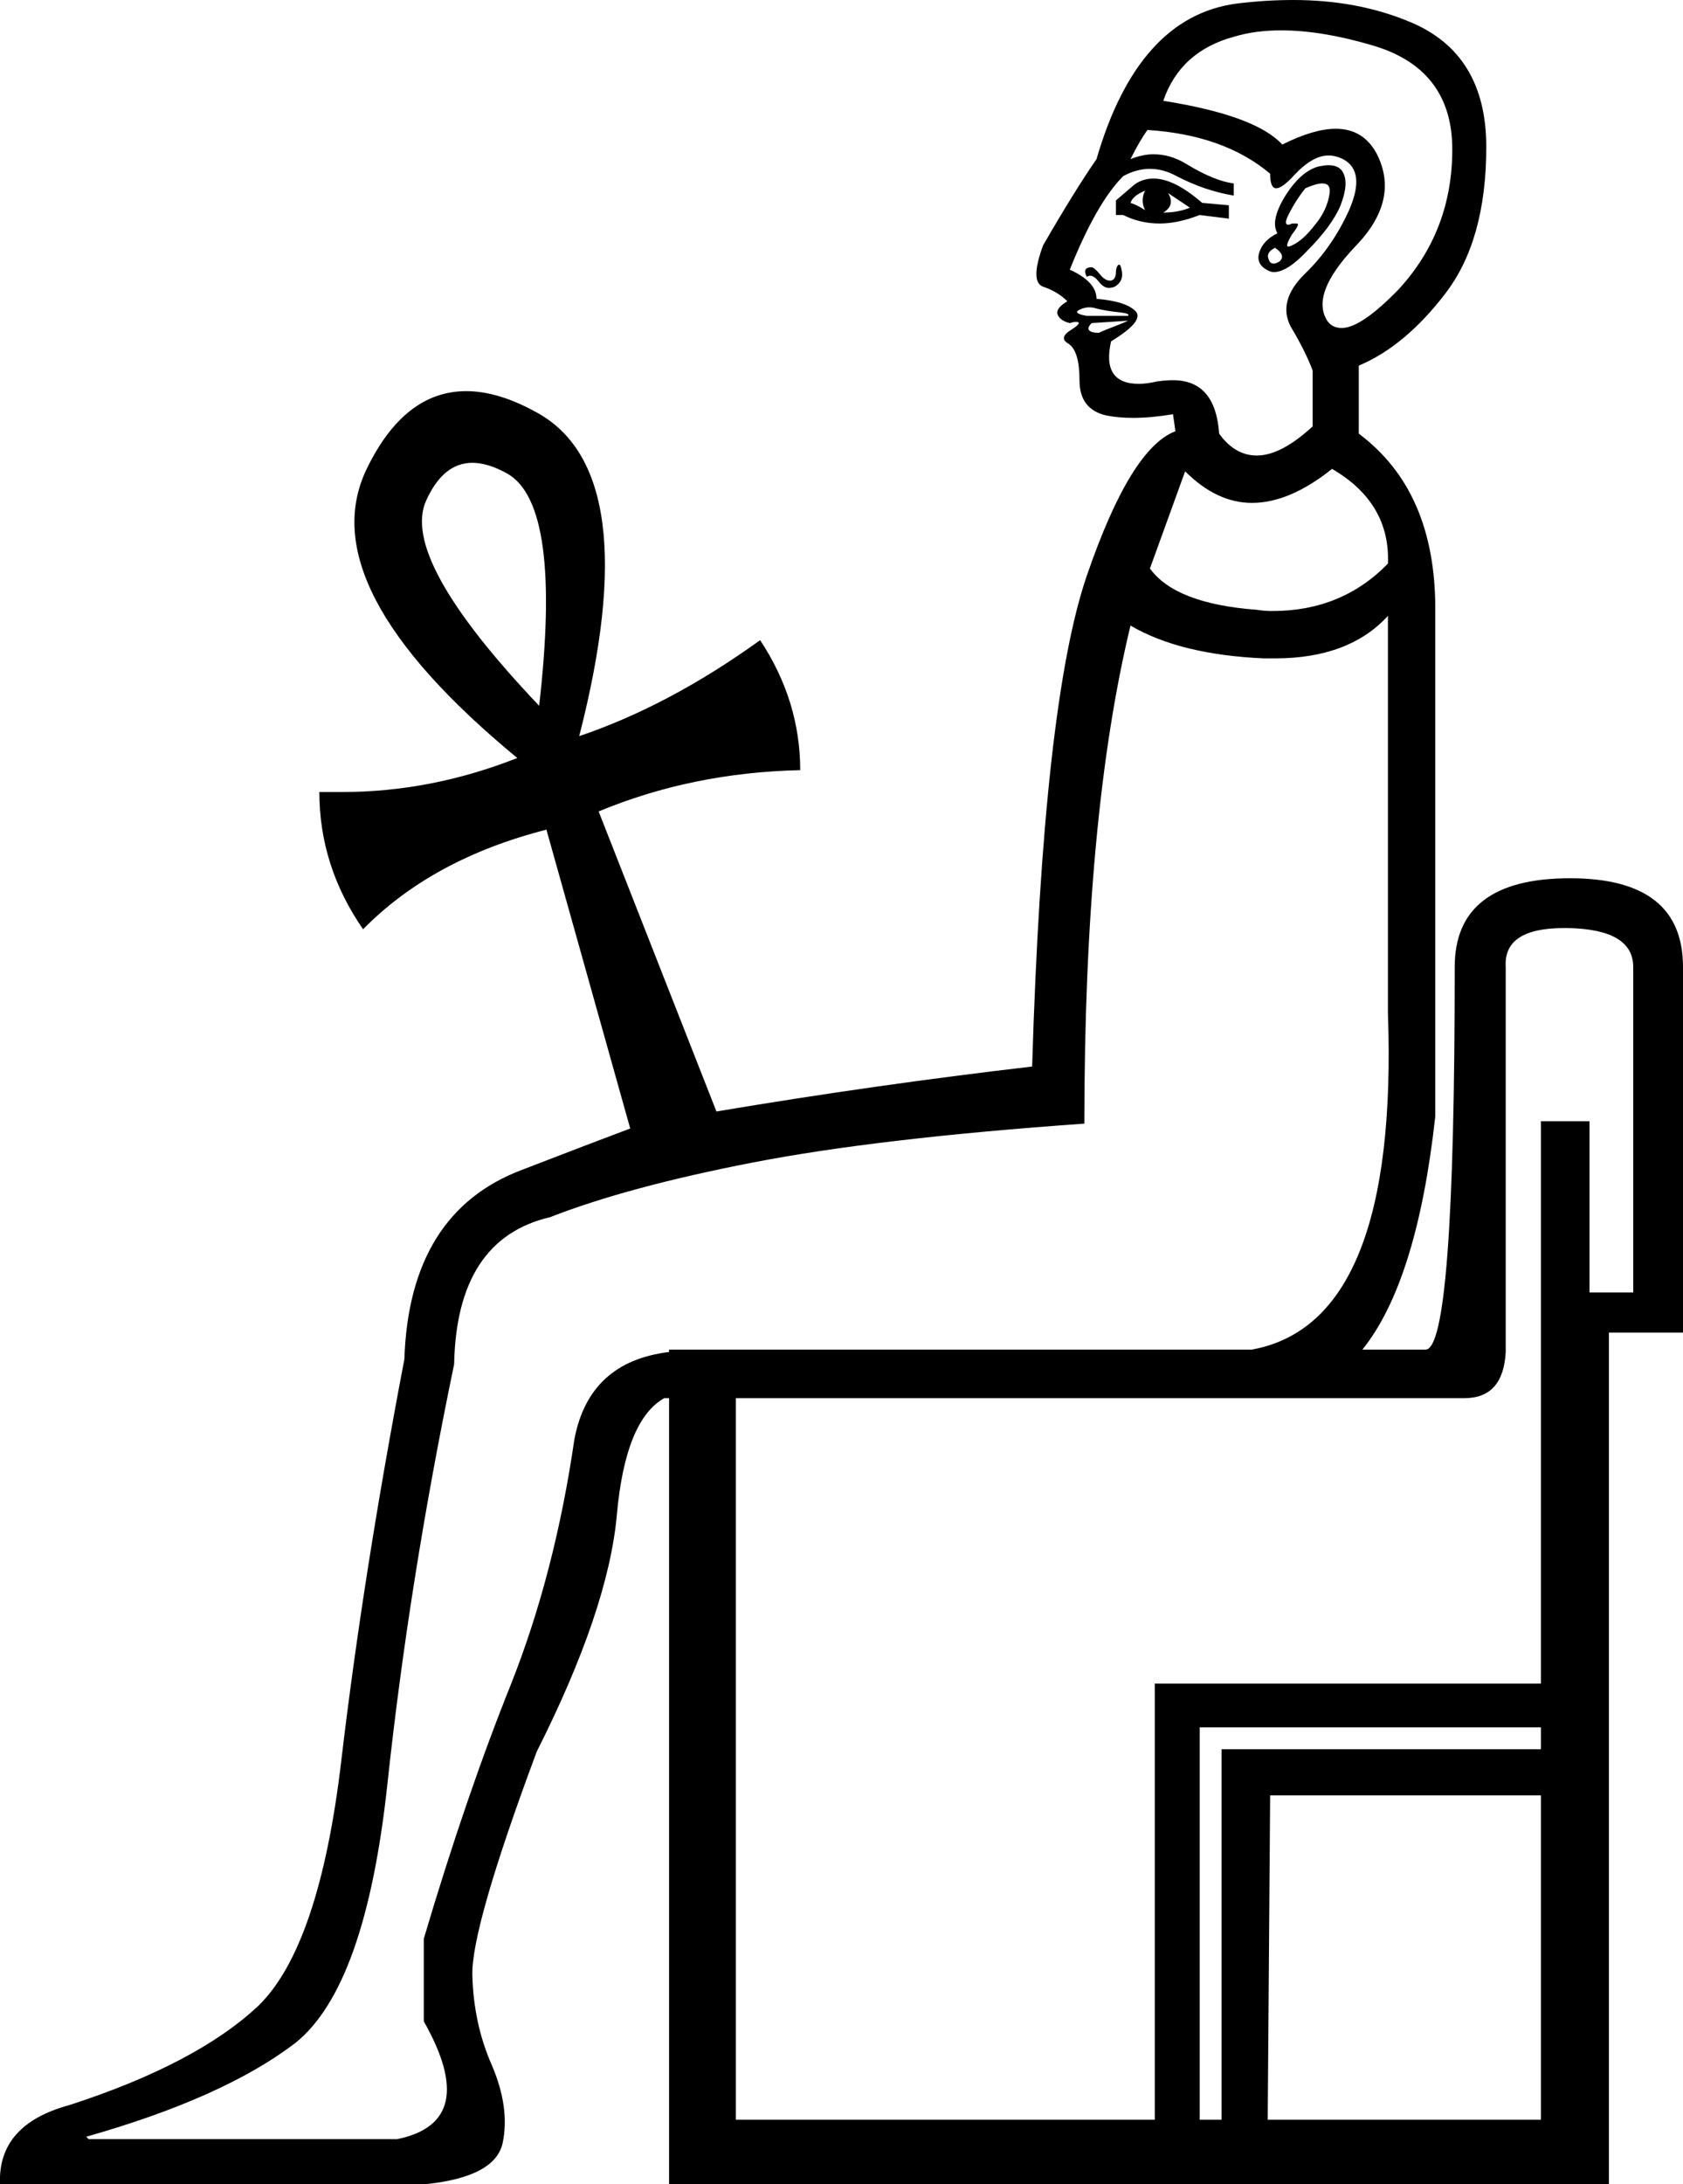 <?xml version='1.0' encoding ='UTF-8' standalone='yes'?>
<svg width='13.86' height='17.98' xmlns='http://www.w3.org/2000/svg' xmlns:xlink='http://www.w3.org/1999/xlink' >
<path style='fill:black; stroke:none' d=' M 9.43 1.57  Q 9.39 1.65 9.43 1.73  Q 9.37 1.69 9.31 1.67  Q 9.33 1.61 9.43 1.57  Z  M 9.62 1.59  L 9.8 1.71  Q 9.7 1.75 9.58 1.75  Q 9.68 1.69 9.62 1.59  Z  M 9.5 1.47  Q 9.4 1.47 9.33 1.53  L 9.19 1.65  L 9.19 1.77  L 9.25 1.77  Q 9.39 1.84 9.55 1.84  Q 9.7 1.84 9.88 1.77  L 10.12 1.8  L 10.12 1.69  L 9.9 1.67  Q 9.67 1.47 9.5 1.47  Z  M 10.89 1.51  Q 10.96 1.51 10.95 1.59  Q 10.93 1.73 10.83 1.85  Q 10.73 1.98 10.64 2.02  Q 10.62 2.03 10.61 2.03  Q 10.58 2.03 10.64 1.93  Q 10.71 1.84 10.68 1.84  Q 10.67 1.84 10.64 1.84  Q 10.62 1.85 10.61 1.85  Q 10.57 1.85 10.61 1.77  Q 10.67 1.65 10.75 1.55  Q 10.84 1.51 10.89 1.51  Z  M 10.5 2.04  Q 10.59 2.1 10.54 2.15  Q 10.51 2.17 10.49 2.17  Q 10.46 2.17 10.45 2.14  Q 10.42 2.08 10.5 2.04  Z  M 10.94 1.36  Q 10.91 1.36 10.86 1.37  Q 10.71 1.41 10.58 1.62  Q 10.46 1.82 10.52 1.92  Q 10.4 1.98 10.37 2.08  Q 10.34 2.18 10.45 2.23  Q 10.47 2.24 10.49 2.24  Q 10.6 2.24 10.76 2.07  Q 10.97 1.86 11.04 1.69  Q 11.11 1.51 11.06 1.42  Q 11.03 1.36 10.94 1.36  Z  M 9.22 2.18  Q 9.21 2.18 9.21 2.18  Q 9.19 2.2 9.19 2.24  Q 9.19 2.3 9.15 2.31  Q 9.14 2.31 9.14 2.31  Q 9.1 2.31 9.06 2.26  Q 9.01 2.2 8.99 2.2  Q 8.95 2.2 8.94 2.22  Q 8.93 2.24 8.95 2.28  Q 8.96 2.27 8.98 2.27  Q 9.01 2.27 9.05 2.32  Q 9.09 2.37 9.13 2.37  Q 9.16 2.37 9.18 2.36  Q 9.25 2.32 9.24 2.24  Q 9.23 2.18 9.22 2.18  Z  M 8.97 2.53  Q 9 2.53 9.03 2.54  Q 9.11 2.56 9.21 2.57  Q 9.31 2.58 9.29 2.6  L 8.95 2.6  Q 8.83 2.58 8.89 2.55  Q 8.93 2.53 8.97 2.53  Z  M 10.55 0.25  Q 10.88 0.25 11.29 0.37  Q 11.96 0.56 11.96 1.23  Q 11.96 1.9 11.52 2.38  Q 11.21 2.7 11.05 2.7  Q 10.97 2.7 10.93 2.64  Q 10.79 2.42 11.16 2.03  Q 11.53 1.65 11.34 1.27  Q 11.23 1.06 11 1.06  Q 10.82 1.06 10.56 1.19  Q 10.34 0.95 9.58 0.83  Q 9.72 0.42 10.17 0.3  Q 10.34 0.25 10.55 0.25  Z  M 9.29 2.64  L 9.29 2.64  Q 9.25 2.66 9.17 2.69  Q 9.09 2.72 9.05 2.74  Q 8.99 2.74 8.97 2.72  Q 8.95 2.7 8.99 2.66  L 9.29 2.64  Z  M 9.45 1.07  Q 10.08 1.11 10.46 1.43  Q 10.46 1.55 10.51 1.55  Q 10.56 1.55 10.66 1.44  Q 10.81 1.28 10.94 1.28  Q 11 1.28 11.06 1.31  Q 11.25 1.41 11.11 1.73  Q 10.97 2.04 10.74 2.26  Q 10.52 2.48 10.63 2.69  Q 10.75 2.89 10.81 3.05  L 10.81 3.51  Q 10.55 3.75 10.35 3.75  Q 10.17 3.75 10.04 3.57  Q 10.01 3.13 9.66 3.13  Q 9.6 3.13 9.53 3.14  Q 9.44 3.16 9.38 3.16  Q 9.07 3.16 9.15 2.81  Q 9.43 2.64 9.35 2.56  Q 9.27 2.48 9.03 2.46  Q 9.03 2.32 8.81 2.22  Q 9.03 1.67 9.25 1.45  Q 9.36 1.39 9.47 1.39  Q 9.58 1.39 9.69 1.45  Q 9.92 1.57 10.16 1.61  L 10.16 1.51  Q 10 1.49 9.77 1.35  Q 9.64 1.27 9.5 1.27  Q 9.41 1.27 9.31 1.31  Q 9.39 1.15 9.45 1.07  Z  M 10.97 3.86  Q 11.45 4.14 11.43 4.64  Q 11.05 5.03 10.48 5.03  Q 10.41 5.03 10.35 5.02  Q 9.68 4.97 9.47 4.68  L 9.76 3.88  Q 10.02 4.14 10.31 4.14  Q 10.62 4.14 10.97 3.86  Z  M 3.89 3.81  Q 4.02 3.81 4.18 3.9  Q 4.63 4.16 4.44 5.81  Q 3.29 4.6 3.51 4.12  Q 3.65 3.81 3.89 3.81  Z  M 12.88 7.64  Q 12.9 7.64 12.91 7.64  Q 13.45 7.65 13.45 7.96  L 13.45 10.64  L 13.09 10.64  L 13.09 9.23  L 12.69 9.23  L 12.69 13.86  L 9.51 13.86  L 9.51 17.45  L 6.06 17.45  L 6.06 11.51  L 12 11.51  Q 12.03 11.51 12.06 11.51  Q 12.38 11.51 12.4 11.13  L 12.4 7.96  Q 12.38 7.64 12.88 7.64  Z  M 12.69 14.22  L 12.69 14.4  L 10.06 14.4  L 10.06 17.45  L 9.88 17.45  L 9.88 14.22  Z  M 12.69 14.78  L 12.69 17.45  L 10.44 17.45  L 10.46 14.78  Z  M 11.43 5.07  L 11.43 8.34  Q 11.52 10.89 10.31 11.11  L 5.51 11.11  L 5.51 11.13  Q 4.85 11.21 4.73 11.85  Q 4.57 12.95 4.21 13.86  Q 3.84 14.78 3.49 15.96  L 3.49 16.64  Q 3.96 17.47 3.27 17.61  L 0.73 17.61  L 0.71 17.59  Q 1.84 17.27 2.43 16.82  Q 3.01 16.36 3.19 14.69  Q 3.37 13.01 3.74 11.23  Q 3.76 10.2 4.53 10.02  Q 5.17 9.77 6.2 9.57  Q 7.23 9.37 8.93 9.25  Q 8.93 6.72 9.31 5.15  Q 9.72 5.39 10.41 5.42  Q 10.46 5.42 10.5 5.42  Q 11.11 5.42 11.43 5.07  Z  M 10.65 0  Q 10.42 0 10.18 0.03  Q 9.37 0.14 9.03 1.31  Q 8.85 1.57 8.59 2.02  Q 8.48 2.32 8.59 2.36  Q 8.71 2.4 8.79 2.48  Q 8.69 2.54 8.71 2.59  Q 8.73 2.64 8.81 2.66  Q 8.84 2.65 8.86 2.65  Q 8.92 2.65 8.83 2.71  Q 8.71 2.78 8.8 2.83  Q 8.89 2.89 8.89 3.13  Q 8.89 3.37 9.11 3.42  Q 9.21 3.44 9.33 3.44  Q 9.48 3.44 9.66 3.41  L 9.68 3.55  Q 9.31 3.69 8.95 4.74  Q 8.59 5.79 8.5 8.78  Q 7.21 8.93 5.9 9.15  L 4.93 6.68  Q 5.7 6.36 6.59 6.34  Q 6.59 5.77 6.26 5.27  Q 5.51 5.81 4.77 6.06  Q 5.33 3.88 4.41 3.39  Q 4.1 3.22 3.84 3.22  Q 3.33 3.22 3.02 3.86  Q 2.55 4.83 4.26 6.24  Q 3.55 6.52 2.82 6.52  Q 2.73 6.52 2.63 6.52  L 2.63 6.52  Q 2.63 7.13 2.99 7.65  Q 3.56 7.07 4.5 6.83  L 5.19 9.29  Q 4.87 9.41 4.3 9.63  Q 3.37 9.98 3.33 11.19  Q 2.99 12.97 2.81 14.5  Q 2.63 16.02 2.13 16.51  Q 1.62 16.99 0.57 17.33  Q -0.02 17.49 0 17.98  L 3.51 17.98  Q 4.08 17.92 4.14 17.64  Q 4.2 17.35 4.05 17  Q 3.9 16.66 3.89 16.26  Q 3.88 15.87 4.42 14.42  Q 5.01 13.25 5.08 12.47  Q 5.15 11.69 5.47 11.51  L 5.51 11.51  L 5.51 17.98  L 13.25 17.98  L 13.25 10.97  L 13.86 10.97  L 13.86 7.96  Q 13.86 7.23 12.93 7.23  Q 11.98 7.23 11.98 7.96  Q 11.98 11.11 11.74 11.11  L 11.22 11.11  Q 11.67 10.55 11.82 9.19  L 11.82 5.01  Q 11.82 4.04 11.19 3.57  L 11.19 3.01  Q 11.57 2.85 11.9 2.42  Q 12.24 1.98 12.24 1.21  Q 12.24 0.44 11.61 0.18  Q 11.18 0 10.65 0  Z '/></svg>
